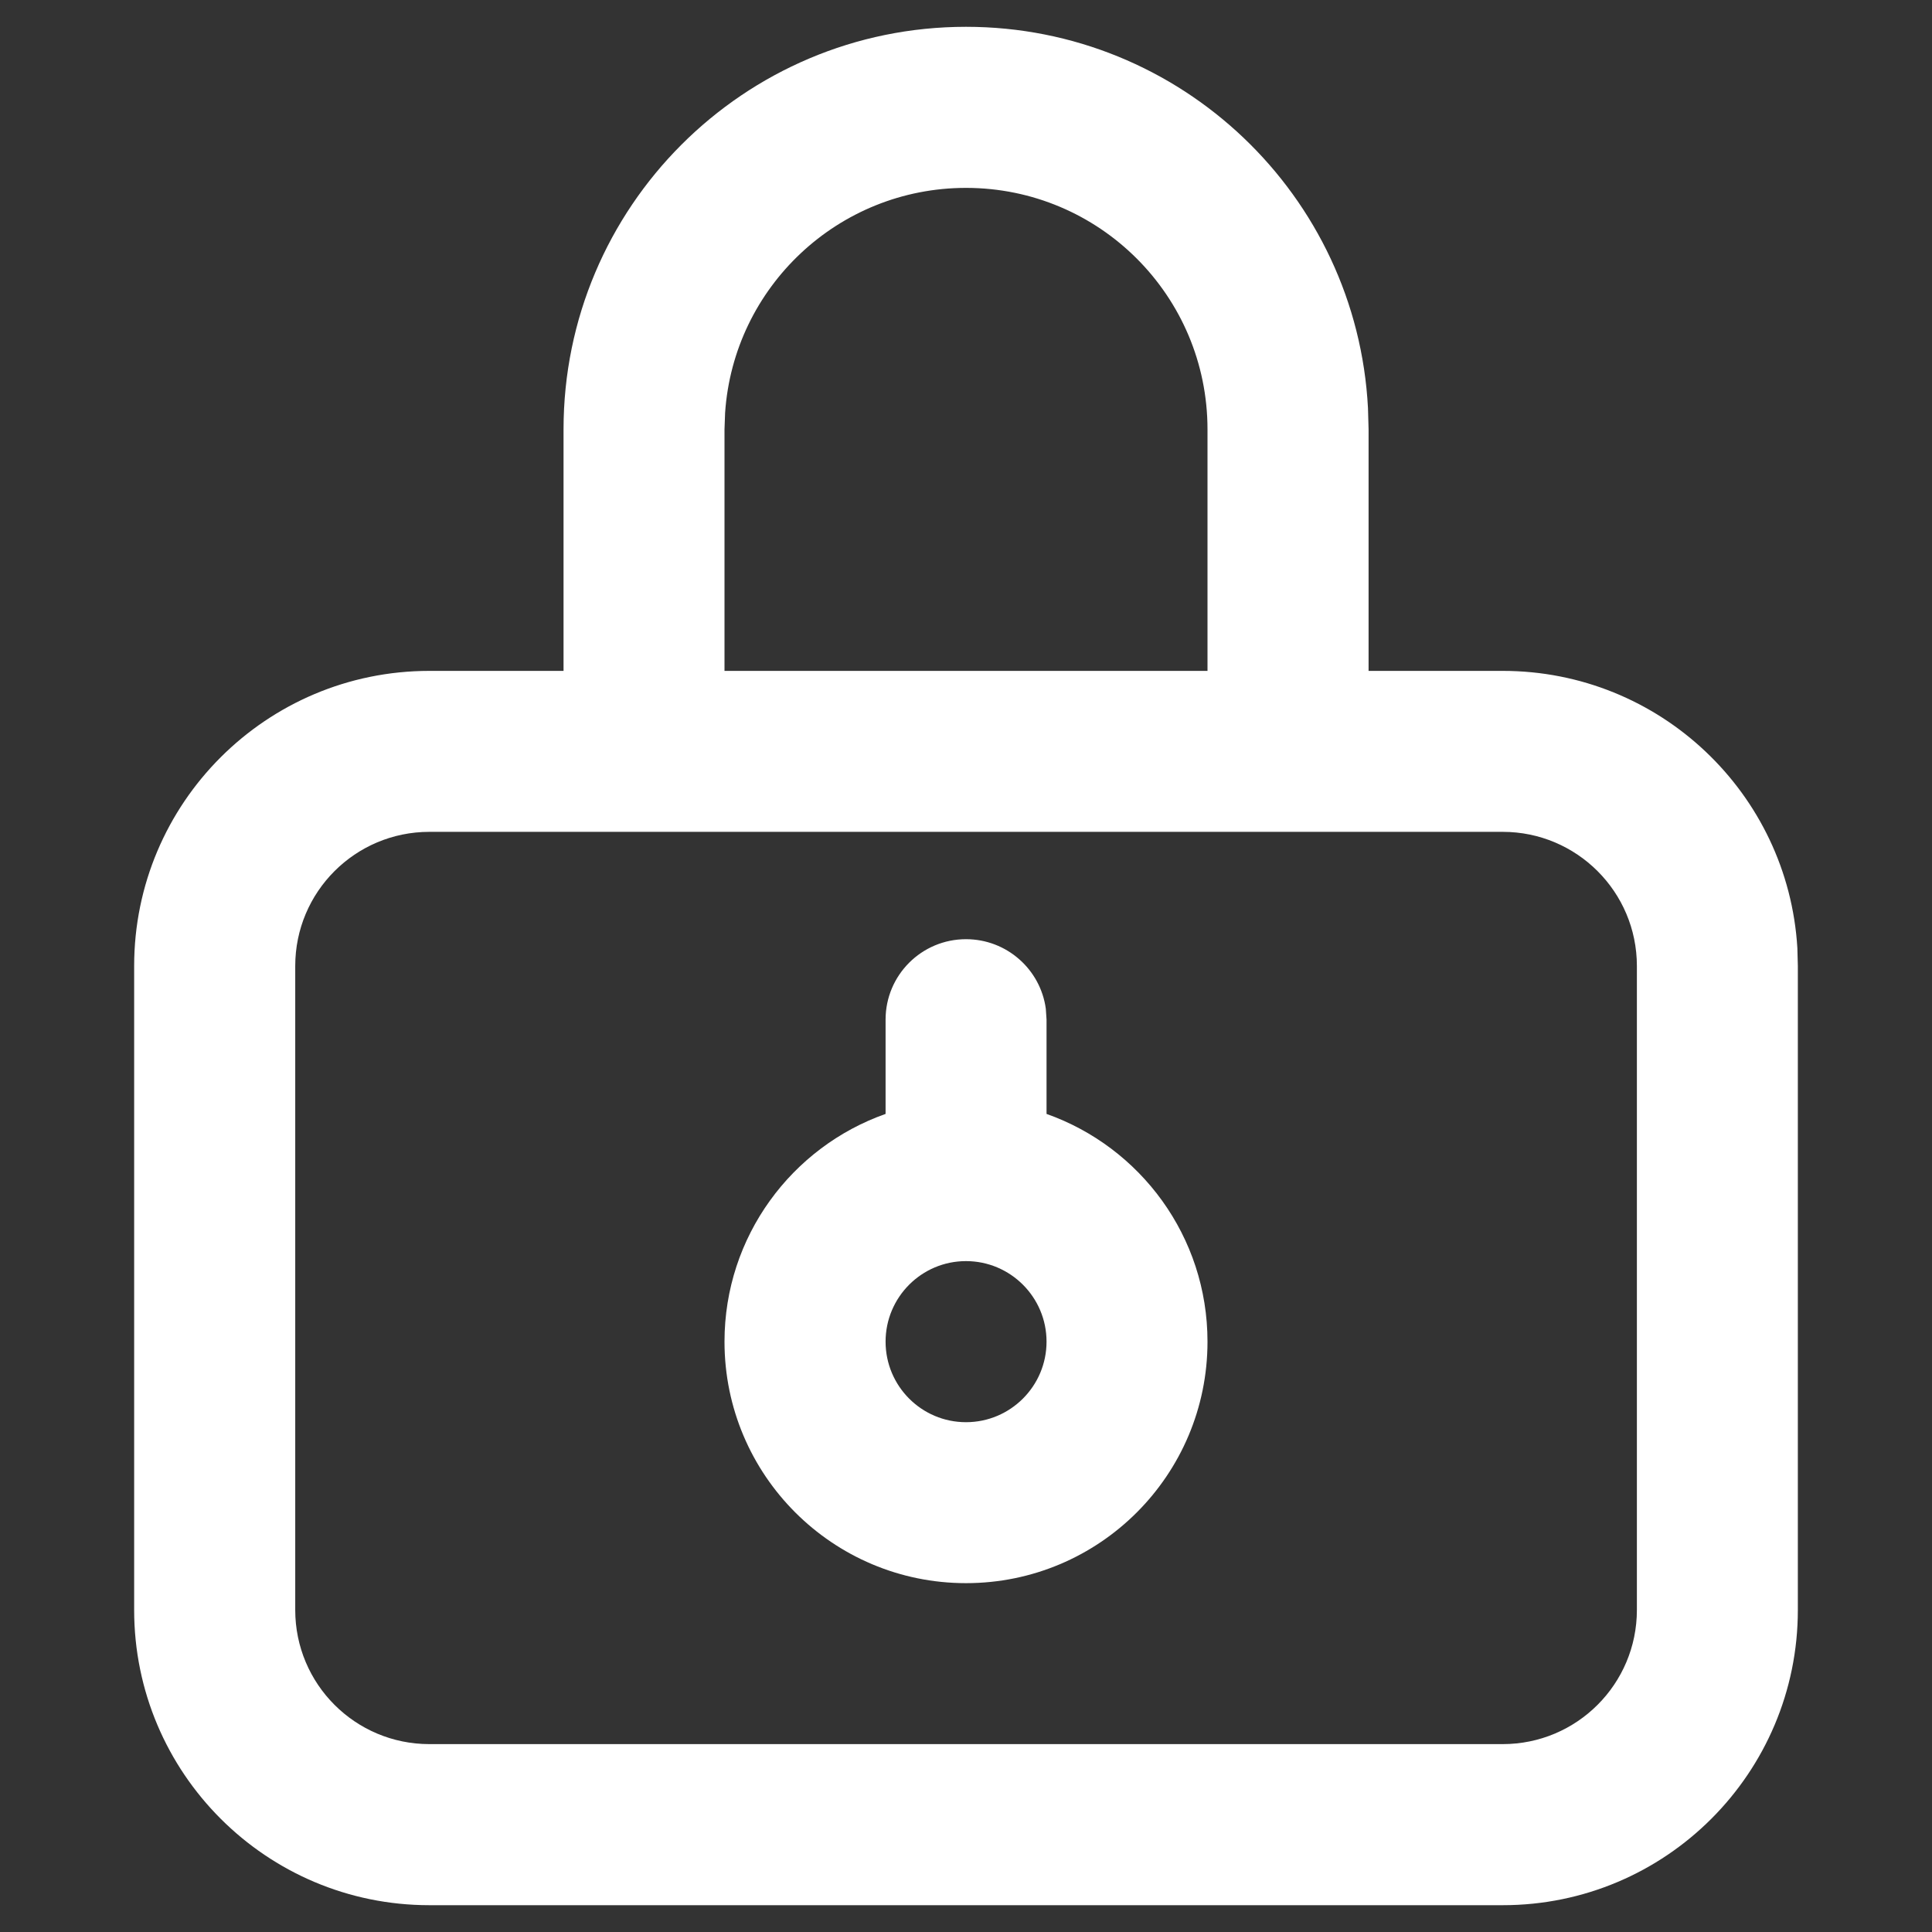 <svg width="16" height="16" viewBox="0 0 16 16" fill="none" xmlns="http://www.w3.org/2000/svg">
  <rect x="0" y="0" width="16" height="16" fill="#333333" stroke="none"/>
  <path fill-rule="evenodd" clip-rule="evenodd" d="M8 0.222C9.782 0.222 11.237 1.62 11.329 3.379L11.334 3.556V5.556H12.445C13.745 5.556 14.808 6.57 14.885 7.851L14.889 8V13.333C14.889 14.683 13.795 15.778 12.445 15.778H3.556C2.206 15.778 1.111 14.683 1.111 13.333V8C1.111 6.65 2.206 5.556 3.556 5.556H4.667V3.556C4.667 1.715 6.159 0.222 8 0.222ZM12.445 6.889H3.556C2.942 6.889 2.445 7.386 2.445 8V13.333C2.445 13.947 2.942 14.444 3.556 14.444H12.445C13.058 14.444 13.556 13.947 13.556 13.333V8C13.556 7.386 13.058 6.889 12.445 6.889ZM8 7.778C8.338 7.778 8.617 8.029 8.661 8.354L8.667 8.444L8.667 9.225C9.444 9.5 10 10.24 10 11.111C10 12.216 9.105 13.111 8 13.111C6.896 13.111 6 12.216 6 11.111C6 10.24 6.557 9.499 7.334 9.225L7.334 8.444C7.334 8.076 7.632 7.778 8 7.778ZM8 10.444C7.632 10.444 7.334 10.743 7.334 11.111C7.334 11.479 7.632 11.778 8 11.778C8.368 11.778 8.667 11.479 8.667 11.111C8.667 10.743 8.368 10.444 8 10.444ZM8 1.556C6.942 1.556 6.075 2.378 6.005 3.419L6 3.556V5.556H10V3.556C10 2.451 9.105 1.556 8 1.556Z" fill="white"/>
  </svg>
  